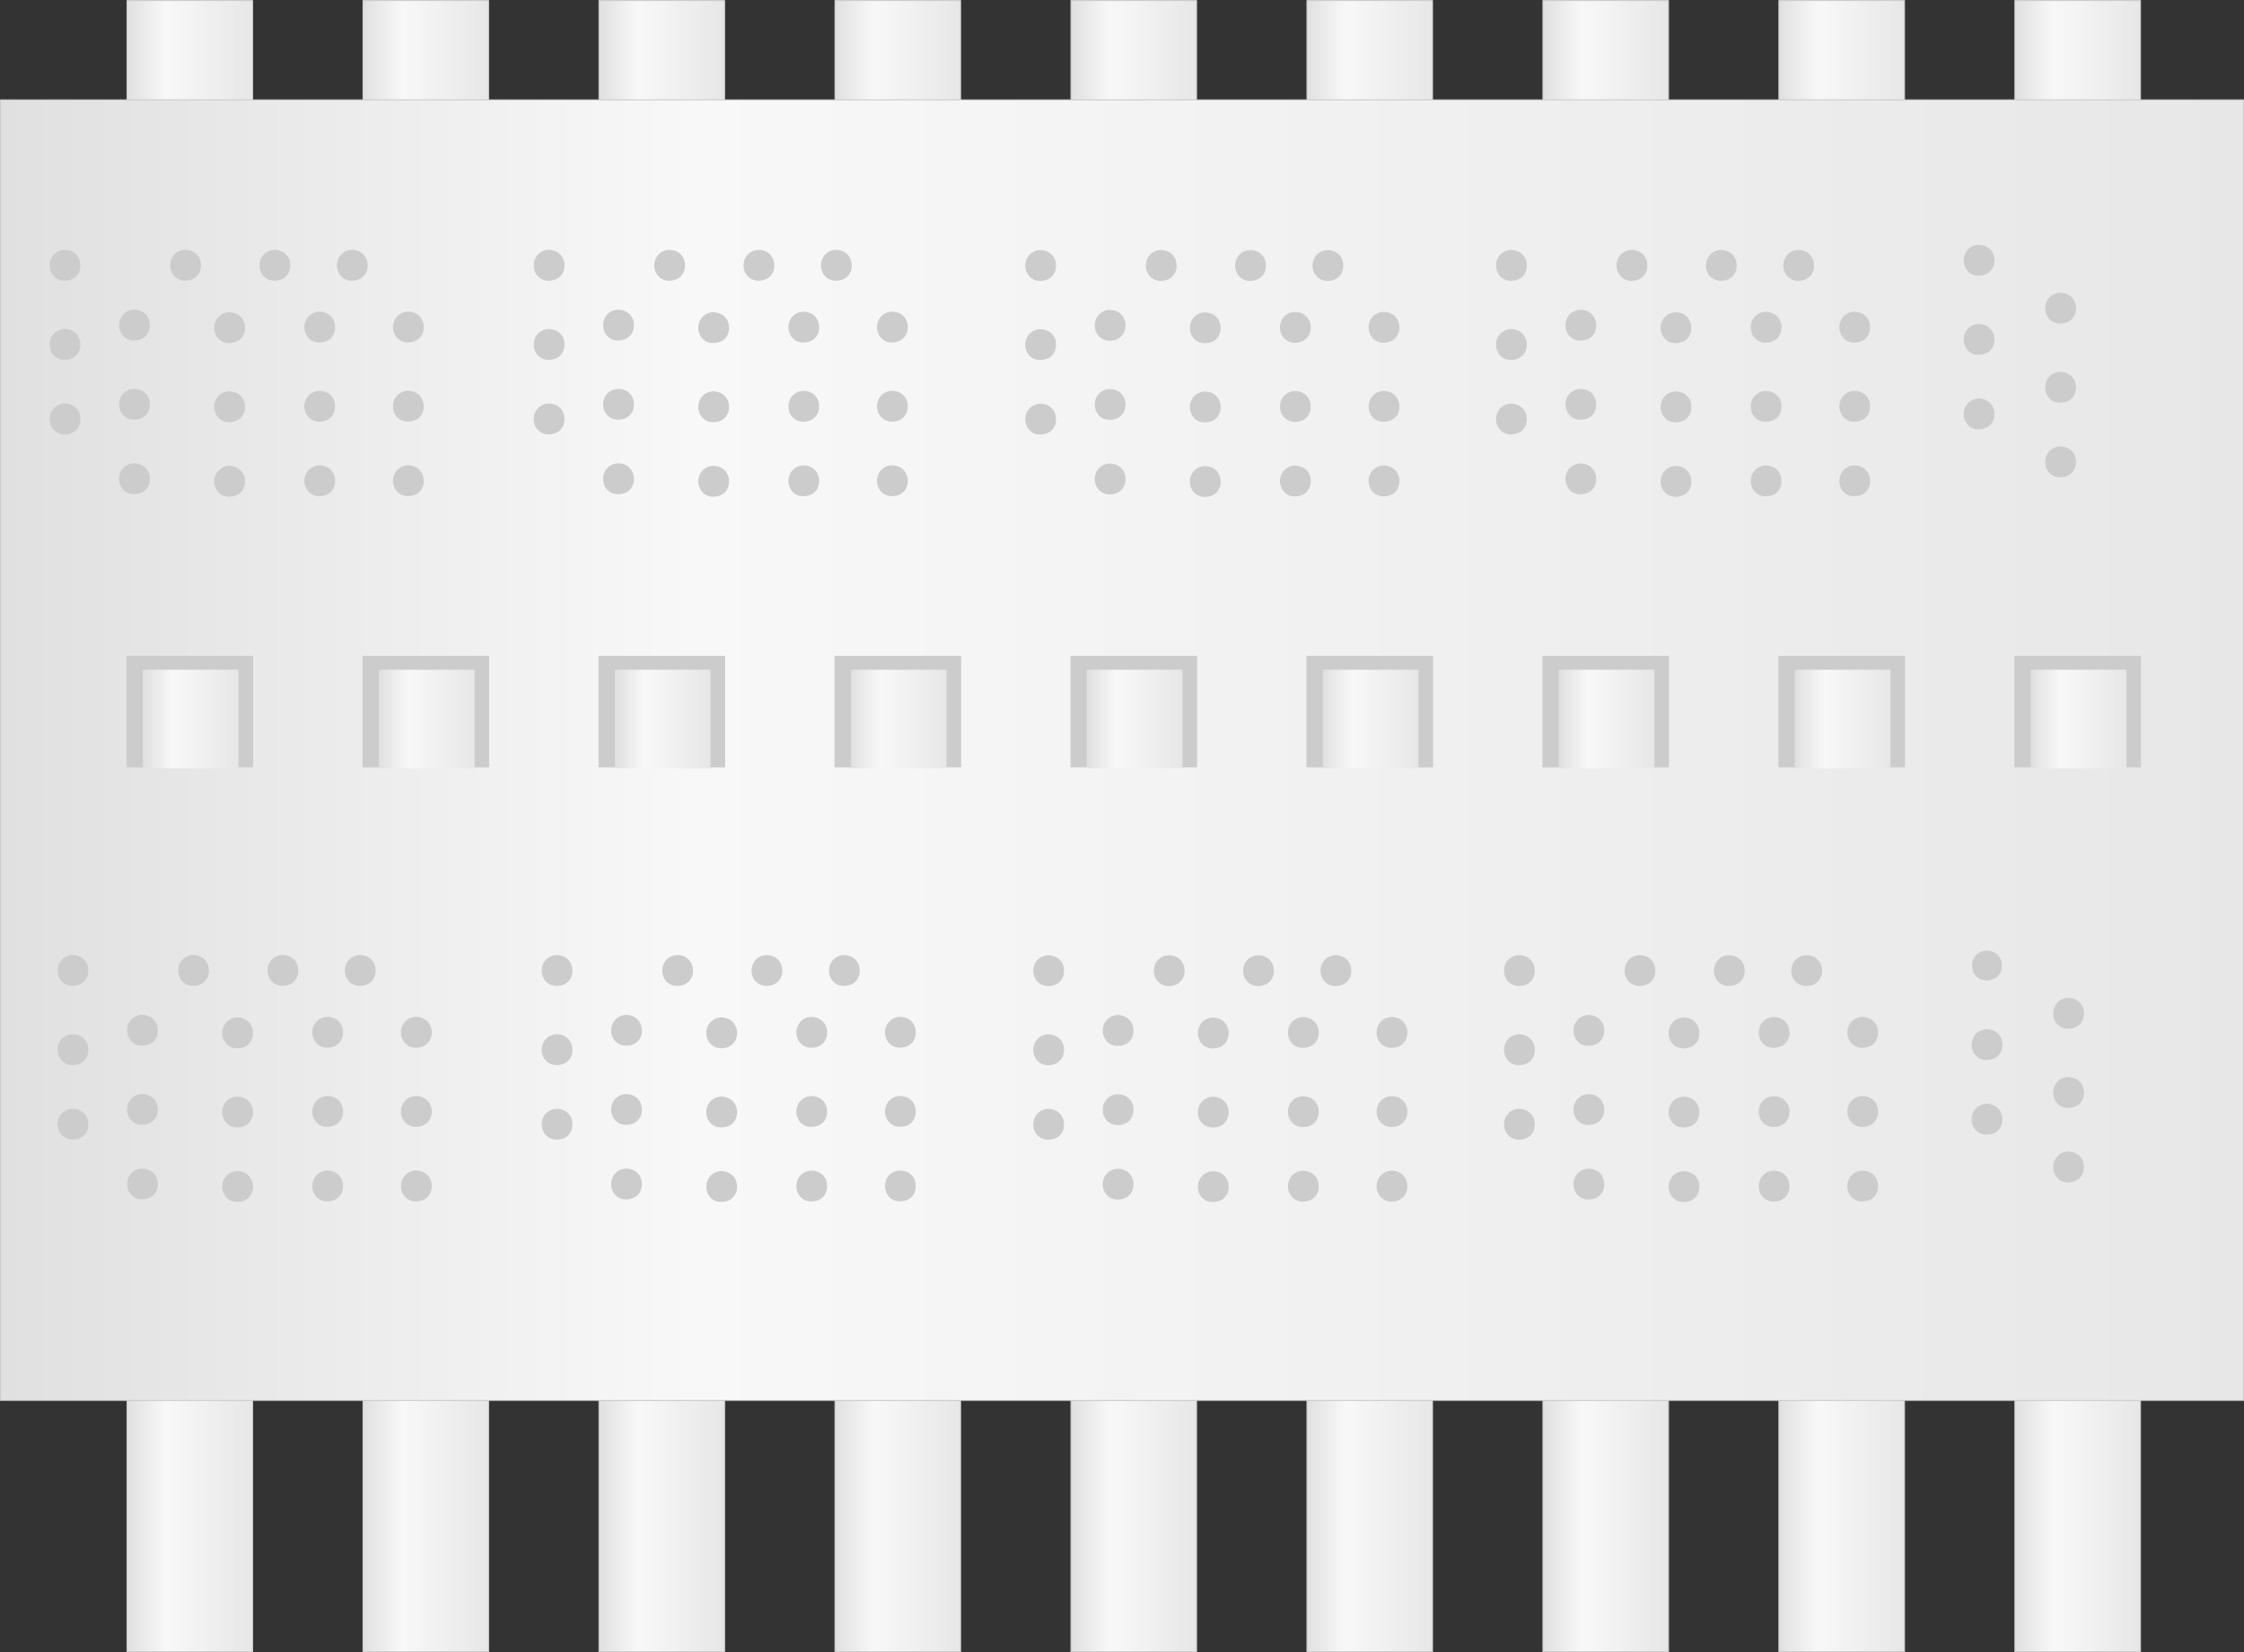 <?xml version="1.0" encoding="utf-8"?>
<!-- Generator: Adobe Illustrator 16.0.0, SVG Export Plug-In . SVG Version: 6.00 Build 0)  -->
<!DOCTYPE svg PUBLIC "-//W3C//DTD SVG 1.1//EN" "http://www.w3.org/Graphics/SVG/1.1/DTD/svg11.dtd">
<svg preserveAspectRatio="none" version="1.1" id="图层_1" xmlns="http://www.w3.org/2000/svg" xmlns:xlink="http://www.w3.org/1999/xlink" x="0px" y="0px"
	 width="562.75px" height="414.496px" viewBox="2.137 148.375 562.75 414.496"
	 enable-background="new 2.137 148.375 562.75 414.496" xml:space="preserve">
<rect x="2.137" y="148.375" width="562.75" height="414.496" fill="#333333" stroke="none"/>
<g id="surface41">
	
		<linearGradient id="SVGID_1_" gradientUnits="userSpaceOnUse" x1="244.228" y1="155.805" x2="202.228" y2="155.805" gradientTransform="matrix(0.75 0 0 -0.75 -117.679 645.474)">
		<stop  offset="0" style="stop-color:#E7E7E7"/>
		<stop  offset="0.69" style="stop-color:#F8F8F8"/>
		<stop  offset="1" style="stop-color:#E0E0E0"/>
	</linearGradient>
	<path fill="url(#SVGID_1_)" stroke="#CCCCCC" stroke-width="0.25" stroke-linejoin="bevel" stroke-miterlimit="10" d="
		M33.992,494.496h31.5v68.25h-31.5V494.496z"/>
	
		<linearGradient id="SVGID_2_" gradientUnits="userSpaceOnUse" x1="244.227" y1="155.805" x2="202.227" y2="155.805" gradientTransform="matrix(0.75 0 0 -0.75 -58.498 645.474)">
		<stop  offset="0" style="stop-color:#E7E7E7"/>
		<stop  offset="0.69" style="stop-color:#F8F8F8"/>
		<stop  offset="1" style="stop-color:#E0E0E0"/>
	</linearGradient>
	<path fill="url(#SVGID_2_)" stroke="#CCCCCC" stroke-width="0.25" stroke-linejoin="bevel" stroke-miterlimit="10" d="
		M93.172,494.496h31.5v68.25h-31.5V494.496z"/>
	
		<linearGradient id="SVGID_3_" gradientUnits="userSpaceOnUse" x1="244.226" y1="155.805" x2="202.226" y2="155.805" gradientTransform="matrix(0.75 0 0 -0.75 0.682 645.474)">
		<stop  offset="0" style="stop-color:#E7E7E7"/>
		<stop  offset="0.69" style="stop-color:#F8F8F8"/>
		<stop  offset="1" style="stop-color:#E0E0E0"/>
	</linearGradient>
	<path fill="url(#SVGID_3_)" stroke="#CCCCCC" stroke-width="0.25" stroke-linejoin="bevel" stroke-miterlimit="10" d="
		M152.352,494.496h31.5v68.25h-31.5V494.496z"/>
	
		<linearGradient id="SVGID_4_" gradientUnits="userSpaceOnUse" x1="244.226" y1="155.805" x2="202.226" y2="155.805" gradientTransform="matrix(0.75 0 0 -0.75 59.862 645.474)">
		<stop  offset="0" style="stop-color:#E7E7E7"/>
		<stop  offset="0.69" style="stop-color:#F8F8F8"/>
		<stop  offset="1" style="stop-color:#E0E0E0"/>
	</linearGradient>
	<path fill="url(#SVGID_4_)" stroke="#CCCCCC" stroke-width="0.25" stroke-linejoin="bevel" stroke-miterlimit="10" d="
		M211.531,494.496h31.5v68.25h-31.5V494.496z"/>
	
		<linearGradient id="SVGID_5_" gradientUnits="userSpaceOnUse" x1="244.225" y1="155.805" x2="202.226" y2="155.805" gradientTransform="matrix(0.75 0 0 -0.75 119.042 645.474)">
		<stop  offset="0" style="stop-color:#E7E7E7"/>
		<stop  offset="0.69" style="stop-color:#F8F8F8"/>
		<stop  offset="1" style="stop-color:#E0E0E0"/>
	</linearGradient>
	<path fill="url(#SVGID_5_)" stroke="#CCCCCC" stroke-width="0.25" stroke-linejoin="bevel" stroke-miterlimit="10" d="
		M270.711,494.496h31.5v68.25h-31.5V494.496z"/>
	
		<linearGradient id="SVGID_6_" gradientUnits="userSpaceOnUse" x1="244.223" y1="155.805" x2="202.223" y2="155.805" gradientTransform="matrix(0.75 0 0 -0.75 178.222 645.474)">
		<stop  offset="0" style="stop-color:#E7E7E7"/>
		<stop  offset="0.69" style="stop-color:#F8F8F8"/>
		<stop  offset="1" style="stop-color:#E0E0E0"/>
	</linearGradient>
	<path fill="url(#SVGID_6_)" stroke="#CCCCCC" stroke-width="0.25" stroke-linejoin="bevel" stroke-miterlimit="10" d="
		M329.89,494.496h31.5v68.25h-31.5V494.496z"/>
	
		<linearGradient id="SVGID_7_" gradientUnits="userSpaceOnUse" x1="244.223" y1="155.805" x2="202.223" y2="155.805" gradientTransform="matrix(0.75 0 0 -0.75 237.402 645.474)">
		<stop  offset="0" style="stop-color:#E7E7E7"/>
		<stop  offset="0.69" style="stop-color:#F8F8F8"/>
		<stop  offset="1" style="stop-color:#E0E0E0"/>
	</linearGradient>
	<path fill="url(#SVGID_7_)" stroke="#CCCCCC" stroke-width="0.25" stroke-linejoin="bevel" stroke-miterlimit="10" d="
		M389.07,494.496h31.5v68.25h-31.5V494.496z"/>
	
		<linearGradient id="SVGID_8_" gradientUnits="userSpaceOnUse" x1="244.223" y1="155.805" x2="202.223" y2="155.805" gradientTransform="matrix(0.75 0 0 -0.75 296.582 645.474)">
		<stop  offset="0" style="stop-color:#E7E7E7"/>
		<stop  offset="0.69" style="stop-color:#F8F8F8"/>
		<stop  offset="1" style="stop-color:#E0E0E0"/>
	</linearGradient>
	<path fill="url(#SVGID_8_)" stroke="#CCCCCC" stroke-width="0.25" stroke-linejoin="bevel" stroke-miterlimit="10" d="
		M448.25,494.496h31.5v68.25h-31.5V494.496z"/>
	
		<linearGradient id="SVGID_9_" gradientUnits="userSpaceOnUse" x1="244.222" y1="155.805" x2="202.222" y2="155.805" gradientTransform="matrix(0.75 0 0 -0.75 355.763 645.474)">
		<stop  offset="0" style="stop-color:#E7E7E7"/>
		<stop  offset="0.69" style="stop-color:#F8F8F8"/>
		<stop  offset="1" style="stop-color:#E0E0E0"/>
	</linearGradient>
	<path fill="url(#SVGID_9_)" stroke="#CCCCCC" stroke-width="0.25" stroke-linejoin="bevel" stroke-miterlimit="10" d="
		M507.429,494.496h31.5v68.25h-31.5V494.496z"/>
	
		<linearGradient id="SVGID_10_" gradientUnits="userSpaceOnUse" x1="244.228" y1="182.804" x2="202.228" y2="182.804" gradientTransform="matrix(0.75 0 0 -0.75 -117.679 299.478)">
		<stop  offset="0" style="stop-color:#E7E7E7"/>
		<stop  offset="0.69" style="stop-color:#F8F8F8"/>
		<stop  offset="1" style="stop-color:#E0E0E0"/>
	</linearGradient>
	<path fill="url(#SVGID_10_)" stroke="#CCCCCC" stroke-width="0.25" stroke-linejoin="bevel" stroke-miterlimit="10" d="
		M33.992,148.5h31.5v27.75h-31.5V148.5z"/>
	
		<linearGradient id="SVGID_11_" gradientUnits="userSpaceOnUse" x1="244.227" y1="182.804" x2="202.227" y2="182.804" gradientTransform="matrix(0.75 0 0 -0.75 -58.498 299.478)">
		<stop  offset="0" style="stop-color:#E7E7E7"/>
		<stop  offset="0.69" style="stop-color:#F8F8F8"/>
		<stop  offset="1" style="stop-color:#E0E0E0"/>
	</linearGradient>
	<path fill="url(#SVGID_11_)" stroke="#CCCCCC" stroke-width="0.25" stroke-linejoin="bevel" stroke-miterlimit="10" d="
		M93.172,148.5h31.5v27.75h-31.5V148.5z"/>
	
		<linearGradient id="SVGID_12_" gradientUnits="userSpaceOnUse" x1="244.226" y1="182.804" x2="202.226" y2="182.804" gradientTransform="matrix(0.75 0 0 -0.75 0.682 299.478)">
		<stop  offset="0" style="stop-color:#E7E7E7"/>
		<stop  offset="0.69" style="stop-color:#F8F8F8"/>
		<stop  offset="1" style="stop-color:#E0E0E0"/>
	</linearGradient>
	<path fill="url(#SVGID_12_)" stroke="#CCCCCC" stroke-width="0.25" stroke-linejoin="bevel" stroke-miterlimit="10" d="
		M152.352,148.5h31.5v27.75h-31.5V148.5z"/>
	
		<linearGradient id="SVGID_13_" gradientUnits="userSpaceOnUse" x1="244.226" y1="182.804" x2="202.226" y2="182.804" gradientTransform="matrix(0.75 0 0 -0.75 59.862 299.478)">
		<stop  offset="0" style="stop-color:#E7E7E7"/>
		<stop  offset="0.69" style="stop-color:#F8F8F8"/>
		<stop  offset="1" style="stop-color:#E0E0E0"/>
	</linearGradient>
	<path fill="url(#SVGID_13_)" stroke="#CCCCCC" stroke-width="0.25" stroke-linejoin="bevel" stroke-miterlimit="10" d="
		M211.531,148.5h31.5v27.75h-31.5V148.5z"/>
	
		<linearGradient id="SVGID_14_" gradientUnits="userSpaceOnUse" x1="244.225" y1="182.804" x2="202.226" y2="182.804" gradientTransform="matrix(0.75 0 0 -0.75 119.042 299.478)">
		<stop  offset="0" style="stop-color:#E7E7E7"/>
		<stop  offset="0.69" style="stop-color:#F8F8F8"/>
		<stop  offset="1" style="stop-color:#E0E0E0"/>
	</linearGradient>
	<path fill="url(#SVGID_14_)" stroke="#CCCCCC" stroke-width="0.25" stroke-linejoin="bevel" stroke-miterlimit="10" d="
		M270.711,148.5h31.5v27.75h-31.5V148.5z"/>
	
		<linearGradient id="SVGID_15_" gradientUnits="userSpaceOnUse" x1="244.223" y1="182.804" x2="202.223" y2="182.804" gradientTransform="matrix(0.75 0 0 -0.75 178.222 299.478)">
		<stop  offset="0" style="stop-color:#E7E7E7"/>
		<stop  offset="0.69" style="stop-color:#F8F8F8"/>
		<stop  offset="1" style="stop-color:#E0E0E0"/>
	</linearGradient>
	<path fill="url(#SVGID_15_)" stroke="#CCCCCC" stroke-width="0.25" stroke-linejoin="bevel" stroke-miterlimit="10" d="
		M329.89,148.5h31.5v27.75h-31.5V148.5z"/>
	
		<linearGradient id="SVGID_16_" gradientUnits="userSpaceOnUse" x1="244.223" y1="182.804" x2="202.223" y2="182.804" gradientTransform="matrix(0.75 0 0 -0.75 237.402 299.478)">
		<stop  offset="0" style="stop-color:#E7E7E7"/>
		<stop  offset="0.69" style="stop-color:#F8F8F8"/>
		<stop  offset="1" style="stop-color:#E0E0E0"/>
	</linearGradient>
	<path fill="url(#SVGID_16_)" stroke="#CCCCCC" stroke-width="0.25" stroke-linejoin="bevel" stroke-miterlimit="10" d="
		M389.07,148.5h31.5v27.75h-31.5V148.5z"/>
	
		<linearGradient id="SVGID_17_" gradientUnits="userSpaceOnUse" x1="244.223" y1="182.804" x2="202.223" y2="182.804" gradientTransform="matrix(0.75 0 0 -0.75 296.582 299.478)">
		<stop  offset="0" style="stop-color:#E7E7E7"/>
		<stop  offset="0.69" style="stop-color:#F8F8F8"/>
		<stop  offset="1" style="stop-color:#E0E0E0"/>
	</linearGradient>
	<path fill="url(#SVGID_17_)" stroke="#CCCCCC" stroke-width="0.25" stroke-linejoin="bevel" stroke-miterlimit="10" d="
		M448.25,148.5h31.5v27.75h-31.5V148.5z"/>
	
		<linearGradient id="SVGID_18_" gradientUnits="userSpaceOnUse" x1="244.222" y1="182.804" x2="202.222" y2="182.804" gradientTransform="matrix(0.75 0 0 -0.75 355.763 299.478)">
		<stop  offset="0" style="stop-color:#E7E7E7"/>
		<stop  offset="0.69" style="stop-color:#F8F8F8"/>
		<stop  offset="1" style="stop-color:#E0E0E0"/>
	</linearGradient>
	<path fill="url(#SVGID_18_)" stroke="#CCCCCC" stroke-width="0.25" stroke-linejoin="bevel" stroke-miterlimit="10" d="
		M507.429,148.5h31.5v27.75h-31.5V148.5z"/>
	
		<linearGradient id="SVGID_19_" gradientUnits="userSpaceOnUse" x1="952.223" y1="-16.193" x2="202.225" y2="-16.193" gradientTransform="matrix(0.75 0 0 -0.75 -149.407 324.404)">
		<stop  offset="0" style="stop-color:#E7E7E7"/>
		<stop  offset="0.69" style="stop-color:#F8F8F8"/>
		<stop  offset="1" style="stop-color:#E0E0E0"/>
	</linearGradient>
	<path fill="url(#SVGID_19_)" stroke="#CCCCCC" stroke-width="0.25" stroke-linejoin="bevel" stroke-miterlimit="10" d="
		M2.262,173.426h562.5v326.25H2.262V173.426z"/>
	<path fill="#CCCCCC" stroke="#CCCCCC" stroke-width="0.25" stroke-linejoin="bevel" stroke-miterlimit="10" d="M33.988,313.015
		h31.5v27.75h-31.5V313.015z"/>
	<path fill="#CCCCCC" stroke="#CCCCCC" stroke-width="0.25" stroke-linejoin="bevel" stroke-miterlimit="10" d="M93.172,313.015
		h31.5v27.75h-31.5V313.015z"/>
	<path fill="#CCCCCC" stroke="#CCCCCC" stroke-width="0.25" stroke-linejoin="bevel" stroke-miterlimit="10" d="M152.352,313.015
		h31.5v27.75h-31.5V313.015z"/>
	<path fill="#CCCCCC" stroke="#CCCCCC" stroke-width="0.25" stroke-linejoin="bevel" stroke-miterlimit="10" d="M211.531,313.015
		h31.5v27.75h-31.5V313.015z"/>
	<path fill="#CCCCCC" stroke="#CCCCCC" stroke-width="0.25" stroke-linejoin="bevel" stroke-miterlimit="10" d="M270.711,313.015
		h31.5v27.75h-31.5V313.015z"/>
	<path fill="#CCCCCC" stroke="#CCCCCC" stroke-width="0.25" stroke-linejoin="bevel" stroke-miterlimit="10" d="M329.89,313.015
		h31.5v27.75h-31.5V313.015z"/>
	<path fill="#CCCCCC" stroke="#CCCCCC" stroke-width="0.25" stroke-linejoin="bevel" stroke-miterlimit="10" d="M389.07,313.015
		h31.5v27.75h-31.5V313.015z"/>
	<path fill="#CCCCCC" stroke="#CCCCCC" stroke-width="0.25" stroke-linejoin="bevel" stroke-miterlimit="10" d="M448.253,313.015
		h31.5v27.75h-31.5V313.015z"/>
	<path fill="#CCCCCC" stroke="#CCCCCC" stroke-width="0.25" stroke-linejoin="bevel" stroke-miterlimit="10" d="M507.433,313.015
		h31.5v27.75h-31.5V313.015z"/>
	
		<linearGradient id="SVGID_20_" gradientUnits="userSpaceOnUse" x1="234.226" y1="184.806" x2="202.226" y2="184.806" gradientTransform="matrix(0.75 0 0 -0.75 -113.697 467.358)">
		<stop  offset="0" style="stop-color:#E7E7E7"/>
		<stop  offset="0.69" style="stop-color:#F8F8F8"/>
		<stop  offset="1" style="stop-color:#E0E0E0"/>
	</linearGradient>
	<path fill="url(#SVGID_20_)" d="M37.973,316.378h24v24.75h-24V316.378z"/>
	
		<linearGradient id="SVGID_21_" gradientUnits="userSpaceOnUse" x1="234.226" y1="184.806" x2="202.226" y2="184.806" gradientTransform="matrix(0.75 0 0 -0.75 -54.517 467.358)">
		<stop  offset="0" style="stop-color:#E7E7E7"/>
		<stop  offset="0.69" style="stop-color:#F8F8F8"/>
		<stop  offset="1" style="stop-color:#E0E0E0"/>
	</linearGradient>
	<path fill="url(#SVGID_21_)" d="M97.152,316.378h24v24.75h-24V316.378z"/>
	
		<linearGradient id="SVGID_22_" gradientUnits="userSpaceOnUse" x1="234.226" y1="184.806" x2="202.226" y2="184.806" gradientTransform="matrix(0.75 0 0 -0.75 4.662 467.358)">
		<stop  offset="0" style="stop-color:#E7E7E7"/>
		<stop  offset="0.69" style="stop-color:#F8F8F8"/>
		<stop  offset="1" style="stop-color:#E0E0E0"/>
	</linearGradient>
	<path fill="url(#SVGID_22_)" d="M156.332,316.378h24v24.75h-24V316.378z"/>
	
		<linearGradient id="SVGID_23_" gradientUnits="userSpaceOnUse" x1="234.225" y1="184.806" x2="202.225" y2="184.806" gradientTransform="matrix(0.75 0 0 -0.75 63.843 467.358)">
		<stop  offset="0" style="stop-color:#E7E7E7"/>
		<stop  offset="0.69" style="stop-color:#F8F8F8"/>
		<stop  offset="1" style="stop-color:#E0E0E0"/>
	</linearGradient>
	<path fill="url(#SVGID_23_)" d="M215.512,316.378h24v24.75h-24V316.378z"/>
	
		<linearGradient id="SVGID_24_" gradientUnits="userSpaceOnUse" x1="234.224" y1="184.806" x2="202.224" y2="184.806" gradientTransform="matrix(0.75 0 0 -0.75 123.023 467.358)">
		<stop  offset="0" style="stop-color:#E7E7E7"/>
		<stop  offset="0.69" style="stop-color:#F8F8F8"/>
		<stop  offset="1" style="stop-color:#E0E0E0"/>
	</linearGradient>
	<path fill="url(#SVGID_24_)" d="M274.691,316.378h24v24.75h-24V316.378z"/>
	
		<linearGradient id="SVGID_25_" gradientUnits="userSpaceOnUse" x1="234.224" y1="184.806" x2="202.224" y2="184.806" gradientTransform="matrix(0.75 0 0 -0.75 182.203 467.358)">
		<stop  offset="0" style="stop-color:#E7E7E7"/>
		<stop  offset="0.69" style="stop-color:#F8F8F8"/>
		<stop  offset="1" style="stop-color:#E0E0E0"/>
	</linearGradient>
	<path fill="url(#SVGID_25_)" d="M333.871,316.378h24v24.75h-24V316.378z"/>
	
		<linearGradient id="SVGID_26_" gradientUnits="userSpaceOnUse" x1="234.224" y1="184.806" x2="202.224" y2="184.806" gradientTransform="matrix(0.75 0 0 -0.75 241.383 467.358)">
		<stop  offset="0" style="stop-color:#E7E7E7"/>
		<stop  offset="0.69" style="stop-color:#F8F8F8"/>
		<stop  offset="1" style="stop-color:#E0E0E0"/>
	</linearGradient>
	<path fill="url(#SVGID_26_)" d="M393.05,316.378h24v24.75h-24V316.378z"/>
	
		<linearGradient id="SVGID_27_" gradientUnits="userSpaceOnUse" x1="234.222" y1="184.806" x2="202.222" y2="184.806" gradientTransform="matrix(0.75 0 0 -0.75 300.563 467.358)">
		<stop  offset="0" style="stop-color:#E7E7E7"/>
		<stop  offset="0.69" style="stop-color:#F8F8F8"/>
		<stop  offset="1" style="stop-color:#E0E0E0"/>
	</linearGradient>
	<path fill="url(#SVGID_27_)" d="M452.23,316.378h24v24.75h-24V316.378z"/>
	
		<linearGradient id="SVGID_28_" gradientUnits="userSpaceOnUse" x1="234.227" y1="184.806" x2="202.227" y2="184.806" gradientTransform="matrix(0.75 0 0 -0.75 359.743 467.358)">
		<stop  offset="0" style="stop-color:#E7E7E7"/>
		<stop  offset="0.69" style="stop-color:#F8F8F8"/>
		<stop  offset="1" style="stop-color:#E0E0E0"/>
	</linearGradient>
	<path fill="url(#SVGID_28_)" d="M511.414,316.378h24v24.75h-24V316.378z"/>
	<path fill="#CCCCCC" stroke="#CCCCCC" stroke-width="0.25" stroke-linejoin="bevel" stroke-miterlimit="10" d="M377.433,215.027
		c0-2.25,1.672-3.828,3.73-3.828c2.27,0.078,3.734,1.676,3.734,3.738c0.035,2.34-1.672,3.742-3.734,3.742
		c-2.23,0.098-3.73-1.676-3.73-3.742V215.027z"/>
	<path fill="#CCCCCC" stroke="#CCCCCC" stroke-width="0.25" stroke-linejoin="bevel" stroke-miterlimit="10" d="M377.433,234.883
		c0-2.25,1.672-3.828,3.73-3.828c2.27,0.078,3.734,1.672,3.734,3.738c0.035,2.34-1.672,3.738-3.734,3.738
		c-2.23,0.102-3.73-1.672-3.73-3.738V234.883z"/>
	<path fill="#CCCCCC" stroke="#CCCCCC" stroke-width="0.25" stroke-linejoin="bevel" stroke-miterlimit="10" d="M377.433,253.578
		c0-2.25,1.672-3.828,3.73-3.828c2.27,0.078,3.734,1.672,3.734,3.738c0.035,2.34-1.672,3.738-3.734,3.738
		c-2.23,0.102-3.73-1.672-3.73-3.738V253.578z"/>
	<path fill="#CCCCCC" stroke="#CCCCCC" stroke-width="0.25" stroke-linejoin="bevel" stroke-miterlimit="10" d="M407.667,215.027
		c0-2.25,1.672-3.828,3.734-3.828c2.266,0.078,3.73,1.676,3.73,3.738c0.035,2.34-1.672,3.742-3.73,3.742
		c-2.234,0.098-3.734-1.676-3.734-3.742V215.027z"/>
	<path fill="#CCCCCC" stroke="#CCCCCC" stroke-width="0.25" stroke-linejoin="bevel" stroke-miterlimit="10" d="M430.066,215.027
		c0-2.25,1.668-3.828,3.73-3.828c2.27,0.078,3.734,1.676,3.734,3.738c0.035,2.34-1.672,3.742-3.734,3.742
		c-2.23,0.098-3.73-1.676-3.73-3.742V215.027z"/>
	<path fill="#CCCCCC" stroke="#CCCCCC" stroke-width="0.25" stroke-linejoin="bevel" stroke-miterlimit="10" d="M449.476,215.027
		c0-2.25,1.672-3.828,3.73-3.828c2.27,0.078,3.734,1.676,3.734,3.738c0.035,2.34-1.672,3.742-3.734,3.742
		c-2.23,0.098-3.73-1.676-3.73-3.742V215.027z"/>
	<path fill="#CCCCCC" stroke="#CCCCCC" stroke-width="0.25" stroke-linejoin="bevel" stroke-miterlimit="10" d="M394.851,230.039
		c0-2.25,1.672-3.828,3.734-3.828c2.266,0.078,3.73,1.676,3.73,3.738c0.035,2.34-1.668,3.742-3.73,3.742
		c-2.234,0.098-3.734-1.676-3.734-3.742V230.039z"/>
	<path fill="#CCCCCC" stroke="#CCCCCC" stroke-width="0.25" stroke-linejoin="bevel" stroke-miterlimit="10" d="M394.851,249.895
		c0-2.25,1.672-3.828,3.734-3.828c2.266,0.078,3.73,1.672,3.73,3.738c0.035,2.34-1.668,3.738-3.73,3.738
		c-2.234,0.102-3.734-1.672-3.734-3.738V249.895z"/>
	<path fill="#CCCCCC" stroke="#CCCCCC" stroke-width="0.25" stroke-linejoin="bevel" stroke-miterlimit="10" d="M394.851,268.59
		c0-2.25,1.672-3.828,3.734-3.828c2.266,0.078,3.73,1.672,3.73,3.738c0.035,2.34-1.668,3.738-3.73,3.738
		c-2.234,0.102-3.734-1.672-3.734-3.738V268.59z"/>
	<path fill="#CCCCCC" stroke="#CCCCCC" stroke-width="0.25" stroke-linejoin="bevel" stroke-miterlimit="10" d="M418.71,230.676
		c0-2.25,1.672-3.828,3.73-3.828c2.27,0.078,3.734,1.672,3.734,3.738c0.035,2.34-1.672,3.738-3.734,3.738
		c-2.23,0.102-3.73-1.672-3.73-3.738V230.676z"/>
	<path fill="#CCCCCC" stroke="#CCCCCC" stroke-width="0.25" stroke-linejoin="bevel" stroke-miterlimit="10" d="M418.71,250.531
		c0-2.25,1.672-3.828,3.73-3.828c2.27,0.078,3.734,1.672,3.734,3.738c0.035,2.34-1.672,3.738-3.734,3.738
		c-2.23,0.102-3.73-1.676-3.73-3.738V250.531z"/>
	<path fill="#CCCCCC" stroke="#CCCCCC" stroke-width="0.25" stroke-linejoin="bevel" stroke-miterlimit="10" d="M418.71,269.223
		c0-2.25,1.672-3.824,3.73-3.824c2.27,0.074,3.734,1.672,3.734,3.738c0.035,2.336-1.672,3.738-3.734,3.738
		c-2.23,0.098-3.73-1.676-3.73-3.738V269.223z"/>
	<path fill="#CCCCCC" stroke="#CCCCCC" stroke-width="0.25" stroke-linejoin="bevel" stroke-miterlimit="10" d="M441.308,230.543
		c0-2.25,1.672-3.828,3.734-3.828c2.266,0.078,3.73,1.676,3.73,3.742c0.035,2.336-1.672,3.738-3.73,3.738
		c-2.234,0.098-3.734-1.676-3.734-3.738V230.543z"/>
	<path fill="#CCCCCC" stroke="#CCCCCC" stroke-width="0.25" stroke-linejoin="bevel" stroke-miterlimit="10" d="M441.308,250.398
		c0-2.25,1.672-3.828,3.734-3.828c2.266,0.078,3.73,1.676,3.73,3.738c0.035,2.34-1.672,3.738-3.73,3.738
		c-2.234,0.102-3.734-1.672-3.734-3.738V250.398z"/>
	<path fill="#CCCCCC" stroke="#CCCCCC" stroke-width="0.25" stroke-linejoin="bevel" stroke-miterlimit="10" d="M441.308,269.094
		c0-2.25,1.672-3.828,3.734-3.828c2.266,0.078,3.73,1.676,3.73,3.738c0.035,2.34-1.672,3.738-3.73,3.738
		c-2.234,0.102-3.734-1.672-3.734-3.738V269.094z"/>
	<path fill="#CCCCCC" stroke="#CCCCCC" stroke-width="0.25" stroke-linejoin="bevel" stroke-miterlimit="10" d="M463.535,230.527
		c0-2.25,1.668-3.828,3.73-3.828c2.27,0.078,3.734,1.672,3.734,3.738c0.035,2.34-1.672,3.738-3.734,3.738
		c-2.23,0.102-3.73-1.676-3.73-3.738V230.527z"/>
	<path fill="#CCCCCC" stroke="#CCCCCC" stroke-width="0.25" stroke-linejoin="bevel" stroke-miterlimit="10" d="M463.535,250.379
		c0-2.25,1.668-3.828,3.73-3.828c2.27,0.078,3.734,1.676,3.734,3.738c0.035,2.34-1.672,3.742-3.734,3.742
		c-2.23,0.098-3.73-1.676-3.73-3.742V250.379z"/>
	<path fill="#CCCCCC" stroke="#CCCCCC" stroke-width="0.25" stroke-linejoin="bevel" stroke-miterlimit="10" d="M463.535,269.074
		c0-2.25,1.668-3.828,3.73-3.828c2.27,0.078,3.734,1.676,3.734,3.738c0.035,2.34-1.672,3.738-3.734,3.738
		c-2.23,0.102-3.73-1.672-3.73-3.738V269.074z"/>
	<path fill="#CCCCCC" stroke="#CCCCCC" stroke-width="0.25" stroke-linejoin="bevel" stroke-miterlimit="10" d="M259.379,215.051
		c0-2.25,1.672-3.828,3.73-3.828c2.27,0.078,3.734,1.676,3.734,3.738c0.035,2.34-1.672,3.742-3.734,3.742
		c-2.23,0.098-3.73-1.676-3.73-3.742V215.051z"/>
	<path fill="#CCCCCC" stroke="#CCCCCC" stroke-width="0.25" stroke-linejoin="bevel" stroke-miterlimit="10" d="M259.379,234.906
		c0-2.25,1.672-3.828,3.73-3.828c2.27,0.078,3.734,1.672,3.734,3.738c0.035,2.34-1.672,3.738-3.734,3.738
		c-2.23,0.102-3.73-1.672-3.73-3.738V234.906z"/>
	<path fill="#CCCCCC" stroke="#CCCCCC" stroke-width="0.25" stroke-linejoin="bevel" stroke-miterlimit="10" d="M259.379,253.602
		c0-2.25,1.672-3.828,3.73-3.828c2.27,0.078,3.734,1.672,3.734,3.738c0.035,2.34-1.672,3.738-3.734,3.738
		c-2.23,0.102-3.73-1.676-3.73-3.738V253.602z"/>
	<path fill="#CCCCCC" stroke="#CCCCCC" stroke-width="0.25" stroke-linejoin="bevel" stroke-miterlimit="10" d="M289.613,215.051
		c0-2.25,1.672-3.828,3.734-3.828c2.266,0.078,3.73,1.676,3.73,3.738c0.035,2.34-1.672,3.742-3.73,3.742
		c-2.234,0.098-3.734-1.676-3.734-3.742V215.051z"/>
	<path fill="#CCCCCC" stroke="#CCCCCC" stroke-width="0.25" stroke-linejoin="bevel" stroke-miterlimit="10" d="M312.011,215.051
		c0-2.25,1.672-3.828,3.73-3.828c2.27,0.078,3.734,1.676,3.734,3.738c0.035,2.34-1.672,3.742-3.734,3.742
		c-2.23,0.098-3.73-1.676-3.73-3.742V215.051z"/>
	<path fill="#CCCCCC" stroke="#CCCCCC" stroke-width="0.25" stroke-linejoin="bevel" stroke-miterlimit="10" d="M331.421,215.051
		c0-2.25,1.672-3.828,3.73-3.828c2.27,0.078,3.734,1.676,3.734,3.738c0.035,2.34-1.672,3.742-3.734,3.742
		c-2.23,0.098-3.73-1.676-3.73-3.742V215.051z"/>
	<path fill="#CCCCCC" stroke="#CCCCCC" stroke-width="0.25" stroke-linejoin="bevel" stroke-miterlimit="10" d="M276.797,230.063
		c0-2.25,1.672-3.828,3.734-3.828c2.266,0.078,3.73,1.676,3.73,3.738c0.035,2.34-1.671,3.742-3.73,3.742
		c-2.234,0.098-3.734-1.676-3.734-3.742V230.063z"/>
	<path fill="#CCCCCC" stroke="#CCCCCC" stroke-width="0.25" stroke-linejoin="bevel" stroke-miterlimit="10" d="M276.797,249.918
		c0-2.25,1.672-3.828,3.734-3.828c2.266,0.078,3.73,1.672,3.73,3.738c0.035,2.34-1.671,3.738-3.73,3.738
		c-2.234,0.102-3.734-1.672-3.734-3.738V249.918z"/>
	<path fill="#CCCCCC" stroke="#CCCCCC" stroke-width="0.25" stroke-linejoin="bevel" stroke-miterlimit="10" d="M276.797,268.613
		c0-2.25,1.672-3.828,3.734-3.828c2.266,0.078,3.73,1.672,3.73,3.738c0.035,2.34-1.671,3.738-3.73,3.738
		c-2.234,0.102-3.734-1.672-3.734-3.738V268.613z"/>
	<path fill="#CCCCCC" stroke="#CCCCCC" stroke-width="0.25" stroke-linejoin="bevel" stroke-miterlimit="10" d="M300.656,230.699
		c0-2.25,1.672-3.828,3.73-3.828c2.27,0.078,3.734,1.672,3.734,3.738c0.035,2.34-1.672,3.738-3.734,3.738
		c-2.23,0.102-3.73-1.672-3.73-3.738V230.699z"/>
	<path fill="#CCCCCC" stroke="#CCCCCC" stroke-width="0.25" stroke-linejoin="bevel" stroke-miterlimit="10" d="M300.656,250.551
		c0-2.25,1.672-3.824,3.73-3.824c2.27,0.074,3.734,1.672,3.734,3.738c0.035,2.336-1.672,3.738-3.734,3.738
		c-2.23,0.098-3.73-1.676-3.73-3.738V250.551z"/>
	<path fill="#CCCCCC" stroke="#CCCCCC" stroke-width="0.25" stroke-linejoin="bevel" stroke-miterlimit="10" d="M300.656,269.246
		c0-2.25,1.672-3.828,3.73-3.828c2.27,0.078,3.734,1.676,3.734,3.742c0.035,2.336-1.672,3.738-3.734,3.738
		c-2.23,0.098-3.73-1.676-3.73-3.738V269.246z"/>
	<path fill="#CCCCCC" stroke="#CCCCCC" stroke-width="0.25" stroke-linejoin="bevel" stroke-miterlimit="10" d="M323.253,230.566
		c0-2.25,1.672-3.828,3.73-3.828c2.27,0.078,3.734,1.676,3.734,3.742c0.035,2.336-1.672,3.738-3.734,3.738
		c-2.23,0.098-3.73-1.676-3.73-3.738V230.566z"/>
	<path fill="#CCCCCC" stroke="#CCCCCC" stroke-width="0.25" stroke-linejoin="bevel" stroke-miterlimit="10" d="M323.253,250.422
		c0-2.25,1.672-3.828,3.73-3.828c2.27,0.078,3.734,1.676,3.734,3.738c0.035,2.34-1.672,3.738-3.734,3.738
		c-2.23,0.102-3.73-1.672-3.73-3.738V250.422z"/>
	<path fill="#CCCCCC" stroke="#CCCCCC" stroke-width="0.25" stroke-linejoin="bevel" stroke-miterlimit="10" d="M323.253,269.117
		c0-2.25,1.672-3.828,3.73-3.828c2.27,0.078,3.734,1.672,3.734,3.738c0.035,2.34-1.672,3.738-3.734,3.738
		c-2.23,0.102-3.73-1.672-3.73-3.738V269.117z"/>
	<path fill="#CCCCCC" stroke="#CCCCCC" stroke-width="0.25" stroke-linejoin="bevel" stroke-miterlimit="10" d="M345.48,230.551
		c0-2.25,1.668-3.828,3.73-3.828c2.27,0.078,3.734,1.672,3.734,3.738c0.035,2.34-1.672,3.738-3.734,3.738
		c-2.23,0.102-3.73-1.672-3.73-3.738V230.551z"/>
	<path fill="#CCCCCC" stroke="#CCCCCC" stroke-width="0.25" stroke-linejoin="bevel" stroke-miterlimit="10" d="M345.48,250.402
		c0-2.25,1.668-3.828,3.73-3.828c2.27,0.078,3.734,1.676,3.734,3.738c0.035,2.34-1.672,3.742-3.734,3.742
		c-2.23,0.098-3.73-1.676-3.73-3.742V250.402z"/>
	<path fill="#CCCCCC" stroke="#CCCCCC" stroke-width="0.25" stroke-linejoin="bevel" stroke-miterlimit="10" d="M345.48,269.098
		c0-2.25,1.668-3.828,3.73-3.828c2.27,0.078,3.734,1.676,3.734,3.738c0.035,2.34-1.672,3.742-3.734,3.742
		c-2.23,0.098-3.73-1.676-3.73-3.742V269.098z"/>
	<path fill="#CCCCCC" stroke="#CCCCCC" stroke-width="0.25" stroke-linejoin="bevel" stroke-miterlimit="10" d="M136.098,215.004
		c0-2.25,1.672-3.828,3.734-3.828c2.266,0.078,3.73,1.676,3.73,3.738c0.035,2.34-1.668,3.742-3.73,3.742
		c-2.234,0.098-3.734-1.676-3.734-3.742V215.004z"/>
	<path fill="#CCCCCC" stroke="#CCCCCC" stroke-width="0.25" stroke-linejoin="bevel" stroke-miterlimit="10" d="M136.098,234.859
		c0-2.25,1.672-3.828,3.734-3.828c2.266,0.078,3.73,1.672,3.73,3.738c0.035,2.34-1.668,3.738-3.73,3.738
		c-2.234,0.102-3.734-1.672-3.734-3.738V234.859z"/>
	<path fill="#CCCCCC" stroke="#CCCCCC" stroke-width="0.25" stroke-linejoin="bevel" stroke-miterlimit="10" d="M136.098,253.555
		c0-2.25,1.672-3.828,3.734-3.828c2.266,0.078,3.73,1.672,3.73,3.738c0.035,2.34-1.668,3.738-3.73,3.738
		c-2.234,0.102-3.734-1.676-3.734-3.738V253.555z"/>
	<path fill="#CCCCCC" stroke="#CCCCCC" stroke-width="0.25" stroke-linejoin="bevel" stroke-miterlimit="10" d="M166.332,215.004
		c0-2.25,1.672-3.828,3.734-3.828c2.266,0.078,3.734,1.676,3.734,3.738c0.031,2.34-1.672,3.742-3.734,3.742
		c-2.234,0.098-3.734-1.676-3.734-3.742V215.004z"/>
	<path fill="#CCCCCC" stroke="#CCCCCC" stroke-width="0.25" stroke-linejoin="bevel" stroke-miterlimit="10" d="M188.73,215.004
		c0-2.25,1.672-3.828,3.734-3.828c2.266,0.078,3.73,1.676,3.73,3.738c0.035,2.34-1.672,3.742-3.73,3.742
		c-2.234,0.098-3.734-1.676-3.734-3.742V215.004z"/>
	<path fill="#CCCCCC" stroke="#CCCCCC" stroke-width="0.25" stroke-linejoin="bevel" stroke-miterlimit="10" d="M208.141,215.004
		c0-2.25,1.672-3.828,3.734-3.828c2.266,0.078,3.73,1.676,3.73,3.738c0.035,2.34-1.672,3.742-3.73,3.742
		c-2.234,0.098-3.734-1.676-3.734-3.742V215.004z"/>
	<path fill="#CCCCCC" stroke="#CCCCCC" stroke-width="0.25" stroke-linejoin="bevel" stroke-miterlimit="10" d="M153.516,230.016
		c0-2.25,1.672-3.828,3.734-3.828c2.266,0.078,3.734,1.676,3.734,3.738c0.031,2.34-1.672,3.742-3.734,3.742
		c-2.234,0.098-3.734-1.676-3.734-3.742V230.016z"/>
	<path fill="#CCCCCC" stroke="#CCCCCC" stroke-width="0.25" stroke-linejoin="bevel" stroke-miterlimit="10" d="M153.516,249.871
		c0-2.25,1.672-3.828,3.734-3.828c2.266,0.078,3.734,1.672,3.734,3.738c0.031,2.34-1.672,3.738-3.734,3.738
		c-2.234,0.102-3.734-1.672-3.734-3.738V249.871z"/>
	<path fill="#CCCCCC" stroke="#CCCCCC" stroke-width="0.25" stroke-linejoin="bevel" stroke-miterlimit="10" d="M153.516,268.566
		c0-2.25,1.672-3.828,3.734-3.828c2.266,0.078,3.734,1.672,3.734,3.738c0.031,2.34-1.672,3.738-3.734,3.738
		c-2.234,0.102-3.734-1.672-3.734-3.738V268.566z"/>
	<path fill="#CCCCCC" stroke="#CCCCCC" stroke-width="0.25" stroke-linejoin="bevel" stroke-miterlimit="10" d="M177.375,230.652
		c0-2.25,1.672-3.828,3.734-3.828c2.266,0.078,3.73,1.672,3.73,3.738c0.035,2.34-1.668,3.738-3.73,3.738
		c-2.234,0.102-3.734-1.672-3.734-3.738V230.652z"/>
	<path fill="#CCCCCC" stroke="#CCCCCC" stroke-width="0.25" stroke-linejoin="bevel" stroke-miterlimit="10" d="M177.375,250.504
		c0-2.25,1.672-3.824,3.734-3.824c2.266,0.074,3.73,1.672,3.73,3.738c0.035,2.336-1.668,3.738-3.73,3.738
		c-2.234,0.098-3.734-1.676-3.734-3.738V250.504z"/>
	<path fill="#CCCCCC" stroke="#CCCCCC" stroke-width="0.25" stroke-linejoin="bevel" stroke-miterlimit="10" d="M177.375,269.199
		c0-2.25,1.672-3.828,3.734-3.828c2.266,0.078,3.73,1.676,3.73,3.742c0.035,2.336-1.668,3.738-3.73,3.738
		c-2.234,0.098-3.734-1.676-3.734-3.738V269.199z"/>
	<path fill="#CCCCCC" stroke="#CCCCCC" stroke-width="0.25" stroke-linejoin="bevel" stroke-miterlimit="10" d="M199.973,230.52
		c0-2.25,1.672-3.828,3.734-3.828c2.266,0.078,3.73,1.676,3.73,3.742c0.035,2.336-1.668,3.738-3.73,3.738
		c-2.234,0.098-3.734-1.676-3.734-3.738V230.52z"/>
	<path fill="#CCCCCC" stroke="#CCCCCC" stroke-width="0.25" stroke-linejoin="bevel" stroke-miterlimit="10" d="M199.973,250.375
		c0-2.25,1.672-3.828,3.734-3.828c2.266,0.078,3.73,1.676,3.73,3.738c0.035,2.34-1.668,3.742-3.73,3.742
		c-2.234,0.098-3.734-1.676-3.734-3.742V250.375z"/>
	<path fill="#CCCCCC" stroke="#CCCCCC" stroke-width="0.25" stroke-linejoin="bevel" stroke-miterlimit="10" d="M199.973,269.07
		c0-2.25,1.672-3.828,3.734-3.828c2.266,0.078,3.73,1.672,3.73,3.738c0.035,2.34-1.668,3.738-3.73,3.738
		c-2.234,0.102-3.734-1.672-3.734-3.738V269.07z"/>
	<path fill="#CCCCCC" stroke="#CCCCCC" stroke-width="0.25" stroke-linejoin="bevel" stroke-miterlimit="10" d="M222.199,230.504
		c0-2.25,1.672-3.828,3.73-3.828c2.27,0.078,3.734,1.672,3.734,3.738c0.035,2.34-1.672,3.738-3.734,3.738
		c-2.23,0.102-3.73-1.672-3.73-3.738V230.504z"/>
	<path fill="#CCCCCC" stroke="#CCCCCC" stroke-width="0.25" stroke-linejoin="bevel" stroke-miterlimit="10" d="M222.199,250.355
		c0-2.25,1.672-3.828,3.73-3.828c2.27,0.078,3.734,1.676,3.734,3.738c0.035,2.34-1.672,3.742-3.734,3.742
		c-2.23,0.098-3.73-1.676-3.73-3.742V250.355z"/>
	<path fill="#CCCCCC" stroke="#CCCCCC" stroke-width="0.25" stroke-linejoin="bevel" stroke-miterlimit="10" d="M222.199,269.051
		c0-2.25,1.672-3.828,3.73-3.828c2.27,0.078,3.734,1.676,3.734,3.738c0.035,2.34-1.672,3.742-3.734,3.742
		c-2.23,0.098-3.73-1.676-3.73-3.742V269.051z"/>
	<path fill="#CCCCCC" stroke="#CCCCCC" stroke-width="0.25" stroke-linejoin="bevel" stroke-miterlimit="10" d="M14.703,214.996
		c0-2.25,1.672-3.828,3.734-3.828c2.266,0.078,3.73,1.672,3.73,3.738c0.035,2.34-1.668,3.738-3.73,3.738
		c-2.234,0.102-3.734-1.672-3.734-3.738V214.996z"/>
	<path fill="#CCCCCC" stroke="#CCCCCC" stroke-width="0.25" stroke-linejoin="bevel" stroke-miterlimit="10" d="M14.703,234.859
		c0-2.25,1.672-3.828,3.734-3.828c2.266,0.078,3.73,1.672,3.73,3.738c0.035,2.34-1.668,3.738-3.73,3.738
		c-2.234,0.102-3.734-1.672-3.734-3.738V234.859z"/>
	<path fill="#CCCCCC" stroke="#CCCCCC" stroke-width="0.25" stroke-linejoin="bevel" stroke-miterlimit="10" d="M14.703,253.555
		c0-2.25,1.672-3.828,3.734-3.828c2.266,0.078,3.73,1.672,3.73,3.738c0.035,2.34-1.668,3.738-3.73,3.738
		c-2.234,0.102-3.734-1.676-3.734-3.738V253.555z"/>
	<path fill="#CCCCCC" stroke="#CCCCCC" stroke-width="0.25" stroke-linejoin="bevel" stroke-miterlimit="10" d="M44.941,214.996
		c0-2.25,1.668-3.828,3.73-3.828c2.27,0.078,3.734,1.672,3.734,3.738c0.035,2.34-1.672,3.738-3.734,3.738
		c-2.23,0.102-3.73-1.672-3.73-3.738V214.996z"/>
	<path fill="#CCCCCC" stroke="#CCCCCC" stroke-width="0.25" stroke-linejoin="bevel" stroke-miterlimit="10" d="M67.336,214.996
		c0-2.25,1.672-3.828,3.734-3.828c2.266,0.078,3.73,1.672,3.73,3.738c0.035,2.34-1.668,3.738-3.73,3.738
		c-2.234,0.102-3.734-1.672-3.734-3.738V214.996z"/>
	<path fill="#CCCCCC" stroke="#CCCCCC" stroke-width="0.25" stroke-linejoin="bevel" stroke-miterlimit="10" d="M86.746,214.996
		c0-2.25,1.672-3.828,3.734-3.828c2.266,0.078,3.73,1.672,3.73,3.738c0.035,2.34-1.668,3.738-3.73,3.738
		c-2.234,0.102-3.734-1.672-3.734-3.738V214.996z"/>
	<path fill="#CCCCCC" stroke="#CCCCCC" stroke-width="0.25" stroke-linejoin="bevel" stroke-miterlimit="10" d="M32.125,230.008
		c0-2.25,1.672-3.828,3.73-3.828c2.27,0.078,3.734,1.672,3.734,3.738c0.035,2.34-1.672,3.738-3.734,3.738
		c-2.23,0.102-3.73-1.672-3.73-3.738V230.008z"/>
	<path fill="#CCCCCC" stroke="#CCCCCC" stroke-width="0.25" stroke-linejoin="bevel" stroke-miterlimit="10" d="M32.125,249.859
		c0-2.25,1.672-3.828,3.73-3.828c2.27,0.078,3.734,1.676,3.734,3.742c0.035,2.336-1.672,3.738-3.734,3.738
		c-2.23,0.098-3.73-1.676-3.73-3.738V249.859z"/>
	<path fill="#CCCCCC" stroke="#CCCCCC" stroke-width="0.25" stroke-linejoin="bevel" stroke-miterlimit="10" d="M32.125,268.555
		c0-2.25,1.672-3.828,3.73-3.828c2.27,0.078,3.734,1.676,3.734,3.742c0.035,2.336-1.672,3.738-3.734,3.738
		c-2.23,0.098-3.73-1.676-3.73-3.738V268.555z"/>
	<path fill="#CCCCCC" stroke="#CCCCCC" stroke-width="0.25" stroke-linejoin="bevel" stroke-miterlimit="10" d="M55.98,230.648
		c0-2.25,1.672-3.828,3.734-3.828c2.266,0.078,3.734,1.672,3.734,3.738c0.031,2.34-1.672,3.738-3.734,3.738
		c-2.234,0.102-3.734-1.672-3.734-3.738V230.648z"/>
	<path fill="#CCCCCC" stroke="#CCCCCC" stroke-width="0.25" stroke-linejoin="bevel" stroke-miterlimit="10" d="M55.98,250.5
		c0-2.25,1.672-3.828,3.734-3.828c2.266,0.078,3.734,1.676,3.734,3.742c0.031,2.336-1.672,3.738-3.734,3.738
		c-2.234,0.098-3.734-1.676-3.734-3.738V250.5z"/>
	<path fill="#CCCCCC" stroke="#CCCCCC" stroke-width="0.25" stroke-linejoin="bevel" stroke-miterlimit="10" d="M55.98,269.195
		c0-2.25,1.672-3.828,3.734-3.828c2.266,0.078,3.734,1.676,3.734,3.742c0.031,2.336-1.672,3.738-3.734,3.738
		c-2.234,0.098-3.734-1.676-3.734-3.738V269.195z"/>
	<path fill="#CCCCCC" stroke="#CCCCCC" stroke-width="0.25" stroke-linejoin="bevel" stroke-miterlimit="10" d="M78.582,230.512
		c0-2.25,1.668-3.828,3.73-3.828c2.27,0.078,3.734,1.676,3.734,3.738c0.035,2.34-1.672,3.738-3.734,3.738
		c-2.23,0.102-3.73-1.672-3.73-3.738V230.512z"/>
	<path fill="#CCCCCC" stroke="#CCCCCC" stroke-width="0.25" stroke-linejoin="bevel" stroke-miterlimit="10" d="M78.582,250.367
		c0-2.25,1.668-3.828,3.73-3.828c2.27,0.078,3.734,1.672,3.734,3.738c0.035,2.34-1.672,3.738-3.734,3.738
		c-2.23,0.102-3.73-1.672-3.73-3.738V250.367z"/>
	<path fill="#CCCCCC" stroke="#CCCCCC" stroke-width="0.25" stroke-linejoin="bevel" stroke-miterlimit="10" d="M78.582,269.063
		c0-2.25,1.668-3.828,3.73-3.828c2.27,0.078,3.734,1.672,3.734,3.738c0.035,2.34-1.672,3.738-3.734,3.738
		c-2.23,0.102-3.73-1.676-3.73-3.738V269.063z"/>
	<path fill="#CCCCCC" stroke="#CCCCCC" stroke-width="0.25" stroke-linejoin="bevel" stroke-miterlimit="10" d="M100.805,230.496
		c0-2.25,1.672-3.824,3.734-3.824c2.266,0.074,3.73,1.672,3.73,3.738c0.035,2.336-1.672,3.738-3.73,3.738
		c-2.234,0.098-3.734-1.676-3.734-3.738V230.496z"/>
	<path fill="#CCCCCC" stroke="#CCCCCC" stroke-width="0.25" stroke-linejoin="bevel" stroke-miterlimit="10" d="M100.805,250.352
		c0-2.25,1.672-3.828,3.734-3.828c2.266,0.078,3.73,1.676,3.73,3.738c0.035,2.34-1.672,3.738-3.73,3.738
		c-2.234,0.102-3.734-1.672-3.734-3.738V250.352z"/>
	<path fill="#CCCCCC" stroke="#CCCCCC" stroke-width="0.25" stroke-linejoin="bevel" stroke-miterlimit="10" d="M100.805,269.047
		c0-2.25,1.672-3.828,3.734-3.828c2.266,0.078,3.73,1.676,3.73,3.738c0.035,2.34-1.672,3.738-3.73,3.738
		c-2.234,0.102-3.734-1.672-3.734-3.738V269.047z"/>
	<path fill="#CCCCCC" stroke="#CCCCCC" stroke-width="0.25" stroke-linejoin="bevel" stroke-miterlimit="10" d="M494.703,213.746
		c0-2.25,1.672-3.828,3.734-3.828c2.266,0.078,3.73,1.676,3.73,3.738c0.035,2.34-1.672,3.742-3.73,3.742
		c-2.234,0.098-3.734-1.676-3.734-3.742V213.746z"/>
	<path fill="#CCCCCC" stroke="#CCCCCC" stroke-width="0.25" stroke-linejoin="bevel" stroke-miterlimit="10" d="M494.703,233.602
		c0-2.25,1.672-3.828,3.734-3.828c2.266,0.078,3.73,1.672,3.73,3.738c0.035,2.34-1.672,3.738-3.73,3.738
		c-2.234,0.102-3.734-1.672-3.734-3.738V233.602z"/>
	<path fill="#CCCCCC" stroke="#CCCCCC" stroke-width="0.25" stroke-linejoin="bevel" stroke-miterlimit="10" d="M494.703,252.297
		c0-2.25,1.672-3.828,3.734-3.828c2.266,0.078,3.73,1.672,3.73,3.738c0.035,2.34-1.672,3.738-3.73,3.738
		c-2.234,0.102-3.734-1.672-3.734-3.738V252.297z"/>
	<path fill="#CCCCCC" stroke="#CCCCCC" stroke-width="0.25" stroke-linejoin="bevel" stroke-miterlimit="10" d="M515.156,225.758
		c0-2.25,1.668-3.828,3.73-3.828c2.27,0.078,3.734,1.676,3.734,3.738c0.035,2.34-1.672,3.742-3.734,3.742
		c-2.23,0.098-3.73-1.676-3.73-3.742V225.758z"/>
	<path fill="#CCCCCC" stroke="#CCCCCC" stroke-width="0.25" stroke-linejoin="bevel" stroke-miterlimit="10" d="M515.156,245.613
		c0-2.25,1.668-3.828,3.73-3.828c2.27,0.078,3.734,1.672,3.734,3.738c0.035,2.34-1.672,3.738-3.734,3.738
		c-2.23,0.102-3.73-1.672-3.73-3.738V245.613z"/>
	<path fill="#CCCCCC" stroke="#CCCCCC" stroke-width="0.25" stroke-linejoin="bevel" stroke-miterlimit="10" d="M515.156,264.309
		c0-2.25,1.668-3.828,3.73-3.828c2.27,0.078,3.734,1.672,3.734,3.738c0.035,2.34-1.672,3.738-3.734,3.738
		c-2.23,0.102-3.73-1.672-3.73-3.738V264.309z"/>
	<path fill="#CCCCCC" stroke="#CCCCCC" stroke-width="0.25" stroke-linejoin="bevel" stroke-miterlimit="10" d="M379.437,391.929
		c0-2.25,1.668-3.828,3.73-3.828c2.27,0.078,3.734,1.672,3.734,3.738c0.035,2.34-1.672,3.738-3.734,3.738
		c-2.23,0.102-3.73-1.672-3.73-3.738V391.929z"/>
	<path fill="#CCCCCC" stroke="#CCCCCC" stroke-width="0.25" stroke-linejoin="bevel" stroke-miterlimit="10" d="M379.437,411.781
		c0-2.25,1.668-3.828,3.73-3.828c2.27,0.078,3.734,1.676,3.734,3.742c0.035,2.336-1.672,3.738-3.734,3.738
		c-2.23,0.098-3.73-1.676-3.73-3.738V411.781z"/>
	<path fill="#CCCCCC" stroke="#CCCCCC" stroke-width="0.25" stroke-linejoin="bevel" stroke-miterlimit="10" d="M379.437,430.476
		c0-2.25,1.668-3.828,3.73-3.828c2.27,0.078,3.734,1.676,3.734,3.738c0.035,2.34-1.672,3.742-3.734,3.742
		c-2.23,0.098-3.73-1.676-3.73-3.742V430.476z"/>
	<path fill="#CCCCCC" stroke="#CCCCCC" stroke-width="0.25" stroke-linejoin="bevel" stroke-miterlimit="10" d="M409.671,391.929
		c0-2.25,1.672-3.828,3.734-3.828c2.266,0.078,3.73,1.672,3.73,3.738c0.035,2.34-1.672,3.738-3.73,3.738
		c-2.234,0.102-3.734-1.672-3.734-3.738V391.929z"/>
	<path fill="#CCCCCC" stroke="#CCCCCC" stroke-width="0.25" stroke-linejoin="bevel" stroke-miterlimit="10" d="M432.066,391.929
		c0-2.25,1.672-3.828,3.734-3.828c2.266,0.078,3.734,1.672,3.734,3.738c0.031,2.34-1.672,3.738-3.734,3.738
		c-2.234,0.102-3.734-1.672-3.734-3.738V391.929z"/>
	<path fill="#CCCCCC" stroke="#CCCCCC" stroke-width="0.25" stroke-linejoin="bevel" stroke-miterlimit="10" d="M451.48,391.929
		c0-2.25,1.668-3.828,3.73-3.828c2.27,0.078,3.734,1.672,3.734,3.738c0.035,2.34-1.672,3.738-3.734,3.738
		c-2.23,0.102-3.73-1.672-3.73-3.738V391.929z"/>
	<path fill="#CCCCCC" stroke="#CCCCCC" stroke-width="0.25" stroke-linejoin="bevel" stroke-miterlimit="10" d="M396.855,406.941
		c0-2.25,1.672-3.828,3.73-3.828c2.27,0.078,3.734,1.672,3.734,3.738c0.035,2.34-1.672,3.738-3.734,3.738
		c-2.23,0.102-3.73-1.672-3.73-3.738V406.941z"/>
	<path fill="#CCCCCC" stroke="#CCCCCC" stroke-width="0.25" stroke-linejoin="bevel" stroke-miterlimit="10" d="M396.855,426.792
		c0-2.25,1.672-3.828,3.73-3.828c2.27,0.078,3.734,1.676,3.734,3.742c0.035,2.336-1.672,3.738-3.734,3.738
		c-2.23,0.098-3.73-1.676-3.73-3.738V426.792z"/>
	<path fill="#CCCCCC" stroke="#CCCCCC" stroke-width="0.25" stroke-linejoin="bevel" stroke-miterlimit="10" d="M396.855,445.488
		c0-2.25,1.672-3.828,3.73-3.828c2.27,0.078,3.734,1.676,3.734,3.738c0.035,2.34-1.672,3.742-3.734,3.742
		c-2.23,0.098-3.73-1.676-3.73-3.742V445.488z"/>
	<path fill="#CCCCCC" stroke="#CCCCCC" stroke-width="0.25" stroke-linejoin="bevel" stroke-miterlimit="10" d="M420.714,407.574
		c0-2.25,1.668-3.828,3.73-3.828c2.27,0.078,3.734,1.676,3.734,3.742c0.035,2.336-1.672,3.738-3.734,3.738
		c-2.23,0.098-3.73-1.676-3.73-3.738V407.574z"/>
	<path fill="#CCCCCC" stroke="#CCCCCC" stroke-width="0.25" stroke-linejoin="bevel" stroke-miterlimit="10" d="M420.714,427.429
		c0-2.25,1.668-3.828,3.73-3.828c2.27,0.078,3.734,1.676,3.734,3.738c0.035,2.34-1.672,3.738-3.734,3.738
		c-2.23,0.102-3.73-1.672-3.73-3.738V427.429z"/>
	<path fill="#CCCCCC" stroke="#CCCCCC" stroke-width="0.25" stroke-linejoin="bevel" stroke-miterlimit="10" d="M420.714,446.125
		c0-2.25,1.668-3.828,3.73-3.828c2.27,0.078,3.734,1.676,3.734,3.738c0.035,2.34-1.672,3.738-3.734,3.738
		c-2.23,0.102-3.73-1.672-3.73-3.738V446.125z"/>
	<path fill="#CCCCCC" stroke="#CCCCCC" stroke-width="0.25" stroke-linejoin="bevel" stroke-miterlimit="10" d="M443.312,407.445
		c0-2.25,1.672-3.828,3.73-3.828c2.27,0.078,3.734,1.676,3.734,3.738c0.035,2.34-1.672,3.738-3.734,3.738
		c-2.23,0.102-3.73-1.672-3.73-3.738V407.445z"/>
	<path fill="#CCCCCC" stroke="#CCCCCC" stroke-width="0.25" stroke-linejoin="bevel" stroke-miterlimit="10" d="M443.312,427.3
		c0-2.25,1.672-3.828,3.73-3.828c2.27,0.078,3.734,1.672,3.734,3.738c0.035,2.34-1.672,3.738-3.734,3.738
		c-2.23,0.102-3.73-1.672-3.73-3.738V427.3z"/>
	<path fill="#CCCCCC" stroke="#CCCCCC" stroke-width="0.25" stroke-linejoin="bevel" stroke-miterlimit="10" d="M443.312,445.992
		c0-2.25,1.672-3.824,3.73-3.824c2.27,0.074,3.734,1.672,3.734,3.738c0.035,2.336-1.672,3.738-3.734,3.738
		c-2.23,0.098-3.73-1.676-3.73-3.738V445.992z"/>
	<path fill="#CCCCCC" stroke="#CCCCCC" stroke-width="0.25" stroke-linejoin="bevel" stroke-miterlimit="10" d="M465.535,407.425
		c0-2.25,1.672-3.828,3.734-3.828c2.266,0.078,3.734,1.676,3.734,3.738c0.031,2.34-1.672,3.742-3.734,3.742
		c-2.234,0.098-3.734-1.676-3.734-3.742V407.425z"/>
	<path fill="#CCCCCC" stroke="#CCCCCC" stroke-width="0.25" stroke-linejoin="bevel" stroke-miterlimit="10" d="M465.535,427.281
		c0-2.25,1.672-3.828,3.734-3.828c2.266,0.078,3.734,1.672,3.734,3.738c0.031,2.34-1.672,3.738-3.734,3.738
		c-2.234,0.102-3.734-1.672-3.734-3.738V427.281z"/>
	<path fill="#CCCCCC" stroke="#CCCCCC" stroke-width="0.25" stroke-linejoin="bevel" stroke-miterlimit="10" d="M465.535,445.976
		c0-2.25,1.672-3.828,3.734-3.828c2.266,0.078,3.734,1.672,3.734,3.738c0.031,2.34-1.672,3.738-3.734,3.738
		c-2.234,0.102-3.734-1.672-3.734-3.738V445.976z"/>
	<path fill="#CCCCCC" stroke="#CCCCCC" stroke-width="0.25" stroke-linejoin="bevel" stroke-miterlimit="10" d="M261.383,391.945
		c0-2.25,1.668-3.828,3.73-3.828c2.27,0.078,3.734,1.676,3.734,3.742c0.035,2.336-1.672,3.738-3.734,3.738
		c-2.23,0.098-3.73-1.676-3.73-3.738V391.945z"/>
	<path fill="#CCCCCC" stroke="#CCCCCC" stroke-width="0.25" stroke-linejoin="bevel" stroke-miterlimit="10" d="M261.383,411.8
		c0-2.25,1.668-3.828,3.73-3.828c2.27,0.078,3.734,1.676,3.734,3.738c0.035,2.34-1.672,3.738-3.734,3.738
		c-2.23,0.102-3.73-1.672-3.73-3.738V411.8z"/>
	<path fill="#CCCCCC" stroke="#CCCCCC" stroke-width="0.25" stroke-linejoin="bevel" stroke-miterlimit="10" d="M261.383,430.496
		c0-2.25,1.668-3.828,3.73-3.828c2.27,0.078,3.734,1.676,3.734,3.738c0.035,2.34-1.672,3.738-3.734,3.738
		c-2.23,0.102-3.73-1.672-3.73-3.738V430.496z"/>
	<path fill="#CCCCCC" stroke="#CCCCCC" stroke-width="0.25" stroke-linejoin="bevel" stroke-miterlimit="10" d="M291.617,391.945
		c0-2.25,1.672-3.828,3.73-3.828c2.27,0.078,3.734,1.676,3.734,3.742c0.035,2.336-1.672,3.738-3.734,3.738
		c-2.23,0.098-3.73-1.676-3.73-3.738V391.945z"/>
	<path fill="#CCCCCC" stroke="#CCCCCC" stroke-width="0.25" stroke-linejoin="bevel" stroke-miterlimit="10" d="M314.011,391.945
		c0-2.25,1.672-3.828,3.734-3.828c2.266,0.078,3.734,1.676,3.734,3.742c0.031,2.336-1.672,3.738-3.734,3.738
		c-2.234,0.098-3.734-1.676-3.734-3.738V391.945z"/>
	<path fill="#CCCCCC" stroke="#CCCCCC" stroke-width="0.25" stroke-linejoin="bevel" stroke-miterlimit="10" d="M333.425,391.945
		c0-2.25,1.668-3.828,3.73-3.828c2.27,0.078,3.734,1.676,3.734,3.742c0.035,2.336-1.672,3.738-3.734,3.738
		c-2.23,0.098-3.73-1.676-3.73-3.738V391.945z"/>
	<path fill="#CCCCCC" stroke="#CCCCCC" stroke-width="0.25" stroke-linejoin="bevel" stroke-miterlimit="10" d="M278.801,406.96
		c0-2.25,1.672-3.828,3.734-3.828c2.265,0.078,3.73,1.672,3.73,3.738c0.035,2.34-1.672,3.738-3.73,3.738
		c-2.234,0.102-3.734-1.676-3.734-3.738V406.96z"/>
	<path fill="#CCCCCC" stroke="#CCCCCC" stroke-width="0.25" stroke-linejoin="bevel" stroke-miterlimit="10" d="M278.801,426.812
		c0-2.25,1.672-3.828,3.734-3.828c2.265,0.078,3.73,1.676,3.73,3.738c0.035,2.34-1.672,3.742-3.73,3.742
		c-2.234,0.098-3.734-1.676-3.734-3.742V426.812z"/>
	<path fill="#CCCCCC" stroke="#CCCCCC" stroke-width="0.25" stroke-linejoin="bevel" stroke-miterlimit="10" d="M278.801,445.507
		c0-2.25,1.672-3.828,3.734-3.828c2.265,0.078,3.73,1.676,3.73,3.738c0.035,2.34-1.672,3.738-3.73,3.738
		c-2.234,0.102-3.734-1.672-3.734-3.738V445.507z"/>
	<path fill="#CCCCCC" stroke="#CCCCCC" stroke-width="0.25" stroke-linejoin="bevel" stroke-miterlimit="10" d="M302.66,407.593
		c0-2.25,1.668-3.828,3.73-3.828c2.27,0.078,3.734,1.676,3.734,3.738c0.035,2.34-1.672,3.742-3.734,3.742
		c-2.23,0.098-3.73-1.676-3.73-3.742V407.593z"/>
	<path fill="#CCCCCC" stroke="#CCCCCC" stroke-width="0.25" stroke-linejoin="bevel" stroke-miterlimit="10" d="M302.66,427.449
		c0-2.25,1.668-3.828,3.73-3.828c2.27,0.078,3.734,1.672,3.734,3.738c0.035,2.34-1.672,3.738-3.734,3.738
		c-2.23,0.102-3.73-1.672-3.73-3.738V427.449z"/>
	<path fill="#CCCCCC" stroke="#CCCCCC" stroke-width="0.25" stroke-linejoin="bevel" stroke-miterlimit="10" d="M302.66,446.144
		c0-2.25,1.668-3.828,3.73-3.828c2.27,0.078,3.734,1.672,3.734,3.738c0.035,2.34-1.672,3.738-3.734,3.738
		c-2.23,0.102-3.73-1.672-3.73-3.738V446.144z"/>
	<path fill="#CCCCCC" stroke="#CCCCCC" stroke-width="0.25" stroke-linejoin="bevel" stroke-miterlimit="10" d="M325.257,407.464
		c0-2.25,1.672-3.828,3.73-3.828c2.27,0.078,3.734,1.672,3.734,3.738c0.035,2.34-1.672,3.738-3.734,3.738
		c-2.23,0.102-3.73-1.672-3.73-3.738V407.464z"/>
	<path fill="#CCCCCC" stroke="#CCCCCC" stroke-width="0.25" stroke-linejoin="bevel" stroke-miterlimit="10" d="M325.257,427.316
		c0-2.25,1.672-3.828,3.73-3.828c2.27,0.078,3.734,1.676,3.734,3.742c0.035,2.336-1.672,3.738-3.734,3.738
		c-2.23,0.098-3.73-1.676-3.73-3.738V427.316z"/>
	<path fill="#CCCCCC" stroke="#CCCCCC" stroke-width="0.25" stroke-linejoin="bevel" stroke-miterlimit="10" d="M325.257,446.011
		c0-2.25,1.672-3.828,3.73-3.828c2.27,0.078,3.734,1.676,3.734,3.738c0.035,2.34-1.672,3.742-3.734,3.742
		c-2.23,0.098-3.73-1.676-3.73-3.742V446.011z"/>
	<path fill="#CCCCCC" stroke="#CCCCCC" stroke-width="0.25" stroke-linejoin="bevel" stroke-miterlimit="10" d="M347.48,407.445
		c0-2.25,1.672-3.828,3.734-3.828c2.266,0.078,3.73,1.676,3.73,3.738c0.035,2.34-1.668,3.738-3.73,3.738
		c-2.234,0.102-3.734-1.672-3.734-3.738V407.445z"/>
	<path fill="#CCCCCC" stroke="#CCCCCC" stroke-width="0.25" stroke-linejoin="bevel" stroke-miterlimit="10" d="M347.48,427.3
		c0-2.25,1.672-3.828,3.734-3.828c2.266,0.078,3.73,1.672,3.73,3.738c0.035,2.34-1.668,3.738-3.73,3.738
		c-2.234,0.102-3.734-1.672-3.734-3.738V427.3z"/>
	<path fill="#CCCCCC" stroke="#CCCCCC" stroke-width="0.25" stroke-linejoin="bevel" stroke-miterlimit="10" d="M347.48,445.992
		c0-2.25,1.672-3.824,3.734-3.824c2.266,0.074,3.73,1.672,3.73,3.738c0.035,2.336-1.668,3.738-3.73,3.738
		c-2.234,0.098-3.734-1.676-3.734-3.738V445.992z"/>
	<path fill="#CCCCCC" stroke="#CCCCCC" stroke-width="0.25" stroke-linejoin="bevel" stroke-miterlimit="10" d="M138.102,391.91
		c0-2.25,1.672-3.828,3.73-3.828c2.27,0.078,3.734,1.672,3.734,3.738c0.035,2.34-1.672,3.738-3.734,3.738
		c-2.23,0.102-3.73-1.672-3.73-3.738V391.91z"/>
	<path fill="#CCCCCC" stroke="#CCCCCC" stroke-width="0.25" stroke-linejoin="bevel" stroke-miterlimit="10" d="M138.102,411.765
		c0-2.25,1.672-3.828,3.73-3.828c2.27,0.078,3.734,1.672,3.734,3.738c0.035,2.34-1.672,3.738-3.734,3.738
		c-2.23,0.102-3.73-1.676-3.73-3.738V411.765z"/>
	<path fill="#CCCCCC" stroke="#CCCCCC" stroke-width="0.25" stroke-linejoin="bevel" stroke-miterlimit="10" d="M138.102,430.457
		c0-2.25,1.672-3.828,3.73-3.828c2.27,0.078,3.734,1.676,3.734,3.742c0.035,2.336-1.672,3.738-3.734,3.738
		c-2.23,0.098-3.73-1.676-3.73-3.738V430.457z"/>
	<path fill="#CCCCCC" stroke="#CCCCCC" stroke-width="0.25" stroke-linejoin="bevel" stroke-miterlimit="10" d="M168.336,391.91
		c0-2.25,1.672-3.828,3.734-3.828c2.266,0.078,3.73,1.672,3.73,3.738c0.035,2.34-1.672,3.738-3.73,3.738
		c-2.234,0.102-3.734-1.672-3.734-3.738V391.91z"/>
	<path fill="#CCCCCC" stroke="#CCCCCC" stroke-width="0.25" stroke-linejoin="bevel" stroke-miterlimit="10" d="M190.734,391.91
		c0-2.25,1.668-3.828,3.73-3.828c2.27,0.078,3.734,1.672,3.734,3.738c0.035,2.34-1.672,3.738-3.734,3.738
		c-2.23,0.102-3.73-1.672-3.73-3.738V391.91z"/>
	<path fill="#CCCCCC" stroke="#CCCCCC" stroke-width="0.25" stroke-linejoin="bevel" stroke-miterlimit="10" d="M210.145,391.91
		c0-2.25,1.668-3.828,3.73-3.828c2.27,0.078,3.734,1.672,3.734,3.738c0.035,2.34-1.672,3.738-3.734,3.738
		c-2.23,0.102-3.73-1.672-3.73-3.738V391.91z"/>
	<path fill="#CCCCCC" stroke="#CCCCCC" stroke-width="0.25" stroke-linejoin="bevel" stroke-miterlimit="10" d="M155.52,406.921
		c0-2.25,1.672-3.828,3.734-3.828c2.266,0.078,3.73,1.672,3.73,3.738c0.035,2.34-1.672,3.738-3.73,3.738
		c-2.234,0.102-3.734-1.672-3.734-3.738V406.921z"/>
	<path fill="#CCCCCC" stroke="#CCCCCC" stroke-width="0.25" stroke-linejoin="bevel" stroke-miterlimit="10" d="M155.52,426.777
		c0-2.25,1.672-3.828,3.734-3.828c2.266,0.078,3.73,1.672,3.73,3.738c0.035,2.34-1.672,3.738-3.73,3.738
		c-2.234,0.102-3.734-1.676-3.734-3.738V426.777z"/>
	<path fill="#CCCCCC" stroke="#CCCCCC" stroke-width="0.25" stroke-linejoin="bevel" stroke-miterlimit="10" d="M155.52,445.468
		c0-2.25,1.672-3.824,3.734-3.824c2.266,0.074,3.73,1.672,3.73,3.738c0.035,2.336-1.672,3.738-3.73,3.738
		c-2.234,0.098-3.734-1.676-3.734-3.738V445.468z"/>
	<path fill="#CCCCCC" stroke="#CCCCCC" stroke-width="0.25" stroke-linejoin="bevel" stroke-miterlimit="10" d="M179.379,407.558
		c0-2.25,1.672-3.828,3.73-3.828c2.27,0.078,3.734,1.672,3.734,3.738c0.035,2.34-1.672,3.738-3.734,3.738
		c-2.23,0.102-3.73-1.672-3.73-3.738V407.558z"/>
	<path fill="#CCCCCC" stroke="#CCCCCC" stroke-width="0.25" stroke-linejoin="bevel" stroke-miterlimit="10" d="M179.379,427.41
		c0-2.25,1.672-3.828,3.73-3.828c2.27,0.078,3.734,1.676,3.734,3.742c0.035,2.336-1.672,3.738-3.734,3.738
		c-2.23,0.098-3.73-1.676-3.73-3.738V427.41z"/>
	<path fill="#CCCCCC" stroke="#CCCCCC" stroke-width="0.25" stroke-linejoin="bevel" stroke-miterlimit="10" d="M179.379,446.105
		c0-2.25,1.672-3.828,3.73-3.828c2.27,0.078,3.734,1.676,3.734,3.738c0.035,2.34-1.672,3.742-3.734,3.742
		c-2.23,0.098-3.73-1.676-3.73-3.742V446.105z"/>
	<path fill="#CCCCCC" stroke="#CCCCCC" stroke-width="0.25" stroke-linejoin="bevel" stroke-miterlimit="10" d="M201.977,407.425
		c0-2.25,1.672-3.828,3.73-3.828c2.27,0.078,3.734,1.676,3.734,3.738c0.035,2.34-1.672,3.742-3.734,3.742
		c-2.23,0.098-3.73-1.676-3.73-3.742V407.425z"/>
	<path fill="#CCCCCC" stroke="#CCCCCC" stroke-width="0.25" stroke-linejoin="bevel" stroke-miterlimit="10" d="M201.977,427.281
		c0-2.25,1.672-3.828,3.73-3.828c2.27,0.078,3.734,1.672,3.734,3.738c0.035,2.34-1.672,3.738-3.734,3.738
		c-2.23,0.102-3.73-1.672-3.73-3.738V427.281z"/>
	<path fill="#CCCCCC" stroke="#CCCCCC" stroke-width="0.25" stroke-linejoin="bevel" stroke-miterlimit="10" d="M201.977,445.976
		c0-2.25,1.672-3.828,3.73-3.828c2.27,0.078,3.734,1.672,3.734,3.738c0.035,2.34-1.672,3.738-3.734,3.738
		c-2.23,0.102-3.73-1.672-3.73-3.738V445.976z"/>
	<path fill="#CCCCCC" stroke="#CCCCCC" stroke-width="0.25" stroke-linejoin="bevel" stroke-miterlimit="10" d="M224.199,407.406
		c0-2.25,1.672-3.828,3.734-3.828c2.266,0.078,3.734,1.676,3.734,3.742c0.031,2.336-1.672,3.738-3.734,3.738
		c-2.234,0.098-3.734-1.676-3.734-3.738V407.406z"/>
	<path fill="#CCCCCC" stroke="#CCCCCC" stroke-width="0.25" stroke-linejoin="bevel" stroke-miterlimit="10" d="M224.199,427.261
		c0-2.25,1.672-3.828,3.734-3.828c2.266,0.078,3.734,1.676,3.734,3.738c0.031,2.34-1.672,3.738-3.734,3.738
		c-2.234,0.102-3.734-1.672-3.734-3.738V427.261z"/>
	<path fill="#CCCCCC" stroke="#CCCCCC" stroke-width="0.25" stroke-linejoin="bevel" stroke-miterlimit="10" d="M224.199,445.957
		c0-2.25,1.672-3.828,3.734-3.828c2.266,0.078,3.734,1.672,3.734,3.738c0.031,2.34-1.672,3.738-3.734,3.738
		c-2.234,0.102-3.734-1.672-3.734-3.738V445.957z"/>
	<path fill="#CCCCCC" stroke="#CCCCCC" stroke-width="0.25" stroke-linejoin="bevel" stroke-miterlimit="10" d="M16.707,391.89
		c0-2.25,1.672-3.828,3.734-3.828c2.266,0.078,3.73,1.676,3.73,3.738c0.035,2.34-1.672,3.742-3.73,3.742
		c-2.234,0.098-3.734-1.676-3.734-3.742V391.89z"/>
	<path fill="#CCCCCC" stroke="#CCCCCC" stroke-width="0.25" stroke-linejoin="bevel" stroke-miterlimit="10" d="M16.707,411.765
		c0-2.25,1.672-3.828,3.734-3.828c2.266,0.078,3.73,1.672,3.73,3.738c0.035,2.34-1.672,3.738-3.73,3.738
		c-2.234,0.102-3.734-1.676-3.734-3.738V411.765z"/>
	<path fill="#CCCCCC" stroke="#CCCCCC" stroke-width="0.25" stroke-linejoin="bevel" stroke-miterlimit="10" d="M16.707,430.457
		c0-2.25,1.672-3.828,3.734-3.828c2.266,0.078,3.73,1.676,3.73,3.742c0.035,2.336-1.672,3.738-3.73,3.738
		c-2.234,0.098-3.734-1.676-3.734-3.738V430.457z"/>
	<path fill="#CCCCCC" stroke="#CCCCCC" stroke-width="0.25" stroke-linejoin="bevel" stroke-miterlimit="10" d="M46.941,391.89
		c0-2.25,1.672-3.828,3.734-3.828c2.266,0.078,3.73,1.676,3.73,3.738c0.035,2.34-1.668,3.742-3.73,3.742
		c-2.234,0.098-3.734-1.676-3.734-3.742V391.89z"/>
	<path fill="#CCCCCC" stroke="#CCCCCC" stroke-width="0.25" stroke-linejoin="bevel" stroke-miterlimit="10" d="M69.34,391.89
		c0-2.25,1.672-3.828,3.73-3.828c2.27,0.078,3.734,1.676,3.734,3.738c0.035,2.34-1.672,3.742-3.734,3.742
		c-2.23,0.098-3.73-1.676-3.73-3.742V391.89z"/>
	<path fill="#CCCCCC" stroke="#CCCCCC" stroke-width="0.25" stroke-linejoin="bevel" stroke-miterlimit="10" d="M88.75,391.89
		c0-2.25,1.672-3.828,3.73-3.828c2.27,0.078,3.734,1.676,3.734,3.738c0.035,2.34-1.672,3.742-3.734,3.742
		c-2.23,0.098-3.73-1.676-3.73-3.742V391.89z"/>
	<path fill="#CCCCCC" stroke="#CCCCCC" stroke-width="0.25" stroke-linejoin="bevel" stroke-miterlimit="10" d="M34.125,406.902
		c0-2.25,1.672-3.828,3.734-3.828c2.266,0.078,3.73,1.676,3.73,3.738c0.035,2.34-1.668,3.742-3.73,3.742
		c-2.234,0.098-3.734-1.676-3.734-3.742V406.902z"/>
	<path fill="#CCCCCC" stroke="#CCCCCC" stroke-width="0.25" stroke-linejoin="bevel" stroke-miterlimit="10" d="M34.125,426.757
		c0-2.25,1.672-3.828,3.734-3.828c2.266,0.078,3.73,1.672,3.73,3.738c0.035,2.34-1.668,3.738-3.73,3.738
		c-2.234,0.102-3.734-1.672-3.734-3.738V426.757z"/>
	<path fill="#CCCCCC" stroke="#CCCCCC" stroke-width="0.25" stroke-linejoin="bevel" stroke-miterlimit="10" d="M34.125,445.453
		c0-2.25,1.672-3.828,3.734-3.828c2.266,0.078,3.73,1.672,3.73,3.738c0.035,2.34-1.668,3.738-3.73,3.738
		c-2.234,0.102-3.734-1.672-3.734-3.738V445.453z"/>
	<path fill="#CCCCCC" stroke="#CCCCCC" stroke-width="0.25" stroke-linejoin="bevel" stroke-miterlimit="10" d="M57.984,407.558
		c0-2.25,1.672-3.828,3.73-3.828c2.27,0.078,3.734,1.672,3.734,3.738c0.035,2.34-1.672,3.738-3.734,3.738
		c-2.23,0.102-3.73-1.672-3.73-3.738V407.558z"/>
	<path fill="#CCCCCC" stroke="#CCCCCC" stroke-width="0.25" stroke-linejoin="bevel" stroke-miterlimit="10" d="M57.984,427.41
		c0-2.25,1.672-3.828,3.73-3.828c2.27,0.078,3.734,1.676,3.734,3.742c0.035,2.336-1.672,3.738-3.734,3.738
		c-2.23,0.098-3.73-1.676-3.73-3.738V427.41z"/>
	<path fill="#CCCCCC" stroke="#CCCCCC" stroke-width="0.25" stroke-linejoin="bevel" stroke-miterlimit="10" d="M57.984,446.105
		c0-2.25,1.672-3.828,3.73-3.828c2.27,0.078,3.734,1.676,3.734,3.738c0.035,2.34-1.672,3.742-3.734,3.742
		c-2.23,0.098-3.73-1.676-3.73-3.742V446.105z"/>
	<path fill="#CCCCCC" stroke="#CCCCCC" stroke-width="0.25" stroke-linejoin="bevel" stroke-miterlimit="10" d="M80.582,407.406
		c0-2.25,1.672-3.828,3.734-3.828c2.266,0.078,3.73,1.676,3.73,3.742c0.035,2.336-1.672,3.738-3.73,3.738
		c-2.234,0.098-3.734-1.676-3.734-3.738V407.406z"/>
	<path fill="#CCCCCC" stroke="#CCCCCC" stroke-width="0.25" stroke-linejoin="bevel" stroke-miterlimit="10" d="M80.582,427.261
		c0-2.25,1.672-3.828,3.734-3.828c2.266,0.078,3.73,1.676,3.73,3.738c0.035,2.34-1.672,3.738-3.73,3.738
		c-2.234,0.102-3.734-1.672-3.734-3.738V427.261z"/>
	<path fill="#CCCCCC" stroke="#CCCCCC" stroke-width="0.25" stroke-linejoin="bevel" stroke-miterlimit="10" d="M80.582,445.957
		c0-2.25,1.672-3.828,3.734-3.828c2.266,0.078,3.73,1.672,3.73,3.738c0.035,2.34-1.672,3.738-3.73,3.738
		c-2.234,0.102-3.734-1.672-3.734-3.738V445.957z"/>
	<path fill="#CCCCCC" stroke="#CCCCCC" stroke-width="0.25" stroke-linejoin="bevel" stroke-miterlimit="10" d="M102.809,407.406
		c0-2.25,1.672-3.828,3.73-3.828c2.27,0.078,3.734,1.676,3.734,3.742c0.035,2.336-1.672,3.738-3.734,3.738
		c-2.23,0.098-3.73-1.676-3.73-3.738V407.406z"/>
	<path fill="#CCCCCC" stroke="#CCCCCC" stroke-width="0.25" stroke-linejoin="bevel" stroke-miterlimit="10" d="M102.809,427.261
		c0-2.25,1.672-3.828,3.73-3.828c2.27,0.078,3.734,1.676,3.734,3.738c0.035,2.34-1.672,3.738-3.734,3.738
		c-2.23,0.102-3.73-1.672-3.73-3.738V427.261z"/>
	<path fill="#CCCCCC" stroke="#CCCCCC" stroke-width="0.25" stroke-linejoin="bevel" stroke-miterlimit="10" d="M102.809,445.957
		c0-2.25,1.672-3.828,3.73-3.828c2.27,0.078,3.734,1.672,3.734,3.738c0.035,2.34-1.672,3.738-3.734,3.738
		c-2.23,0.102-3.73-1.672-3.73-3.738V445.957z"/>
	<path fill="#CCCCCC" d="M496.703,390.656c0-2.25,1.672-3.828,3.734-3.828c2.266,0.078,3.734,1.676,3.734,3.742
		c0.031,2.336-1.672,3.738-3.734,3.738c-2.234,0.098-3.734-1.676-3.734-3.738V390.656z"/>
	<path fill="#CCCCCC" stroke="#CCCCCC" stroke-width="0.25" stroke-linejoin="bevel" stroke-miterlimit="10" d="M496.703,410.511
		c0-2.25,1.672-3.828,3.734-3.828c2.266,0.078,3.734,1.672,3.734,3.738c0.031,2.34-1.672,3.738-3.734,3.738
		c-2.234,0.102-3.734-1.672-3.734-3.738V410.511z"/>
	<path fill="#CCCCCC" stroke="#CCCCCC" stroke-width="0.25" stroke-linejoin="bevel" stroke-miterlimit="10" d="M496.703,429.207
		c0-2.25,1.672-3.828,3.734-3.828c2.266,0.078,3.734,1.672,3.734,3.738c0.031,2.34-1.672,3.738-3.734,3.738
		c-2.234,0.102-3.734-1.672-3.734-3.738V429.207z"/>
	<path fill="#CCCCCC" stroke="#CCCCCC" stroke-width="0.25" stroke-linejoin="bevel" stroke-miterlimit="10" d="M517.156,402.66
		c0-2.25,1.672-3.828,3.734-3.828c2.266,0.078,3.73,1.672,3.73,3.738c0.035,2.34-1.668,3.738-3.73,3.738
		c-2.234,0.102-3.734-1.672-3.734-3.738V402.66z"/>
	<path fill="#CCCCCC" stroke="#CCCCCC" stroke-width="0.25" stroke-linejoin="bevel" stroke-miterlimit="10" d="M517.156,422.511
		c0-2.25,1.672-3.828,3.734-3.828c2.266,0.078,3.73,1.676,3.73,3.742c0.035,2.336-1.668,3.738-3.73,3.738
		c-2.234,0.098-3.734-1.676-3.734-3.738V422.511z"/>
	<path fill="#CCCCCC" stroke="#CCCCCC" stroke-width="0.25" stroke-linejoin="bevel" stroke-miterlimit="10" d="M517.156,441.207
		c0-2.25,1.672-3.828,3.734-3.828c2.266,0.078,3.73,1.676,3.73,3.738c0.035,2.34-1.668,3.742-3.73,3.742
		c-2.234,0.098-3.734-1.676-3.734-3.742V441.207z"/>
</g>
</svg>
